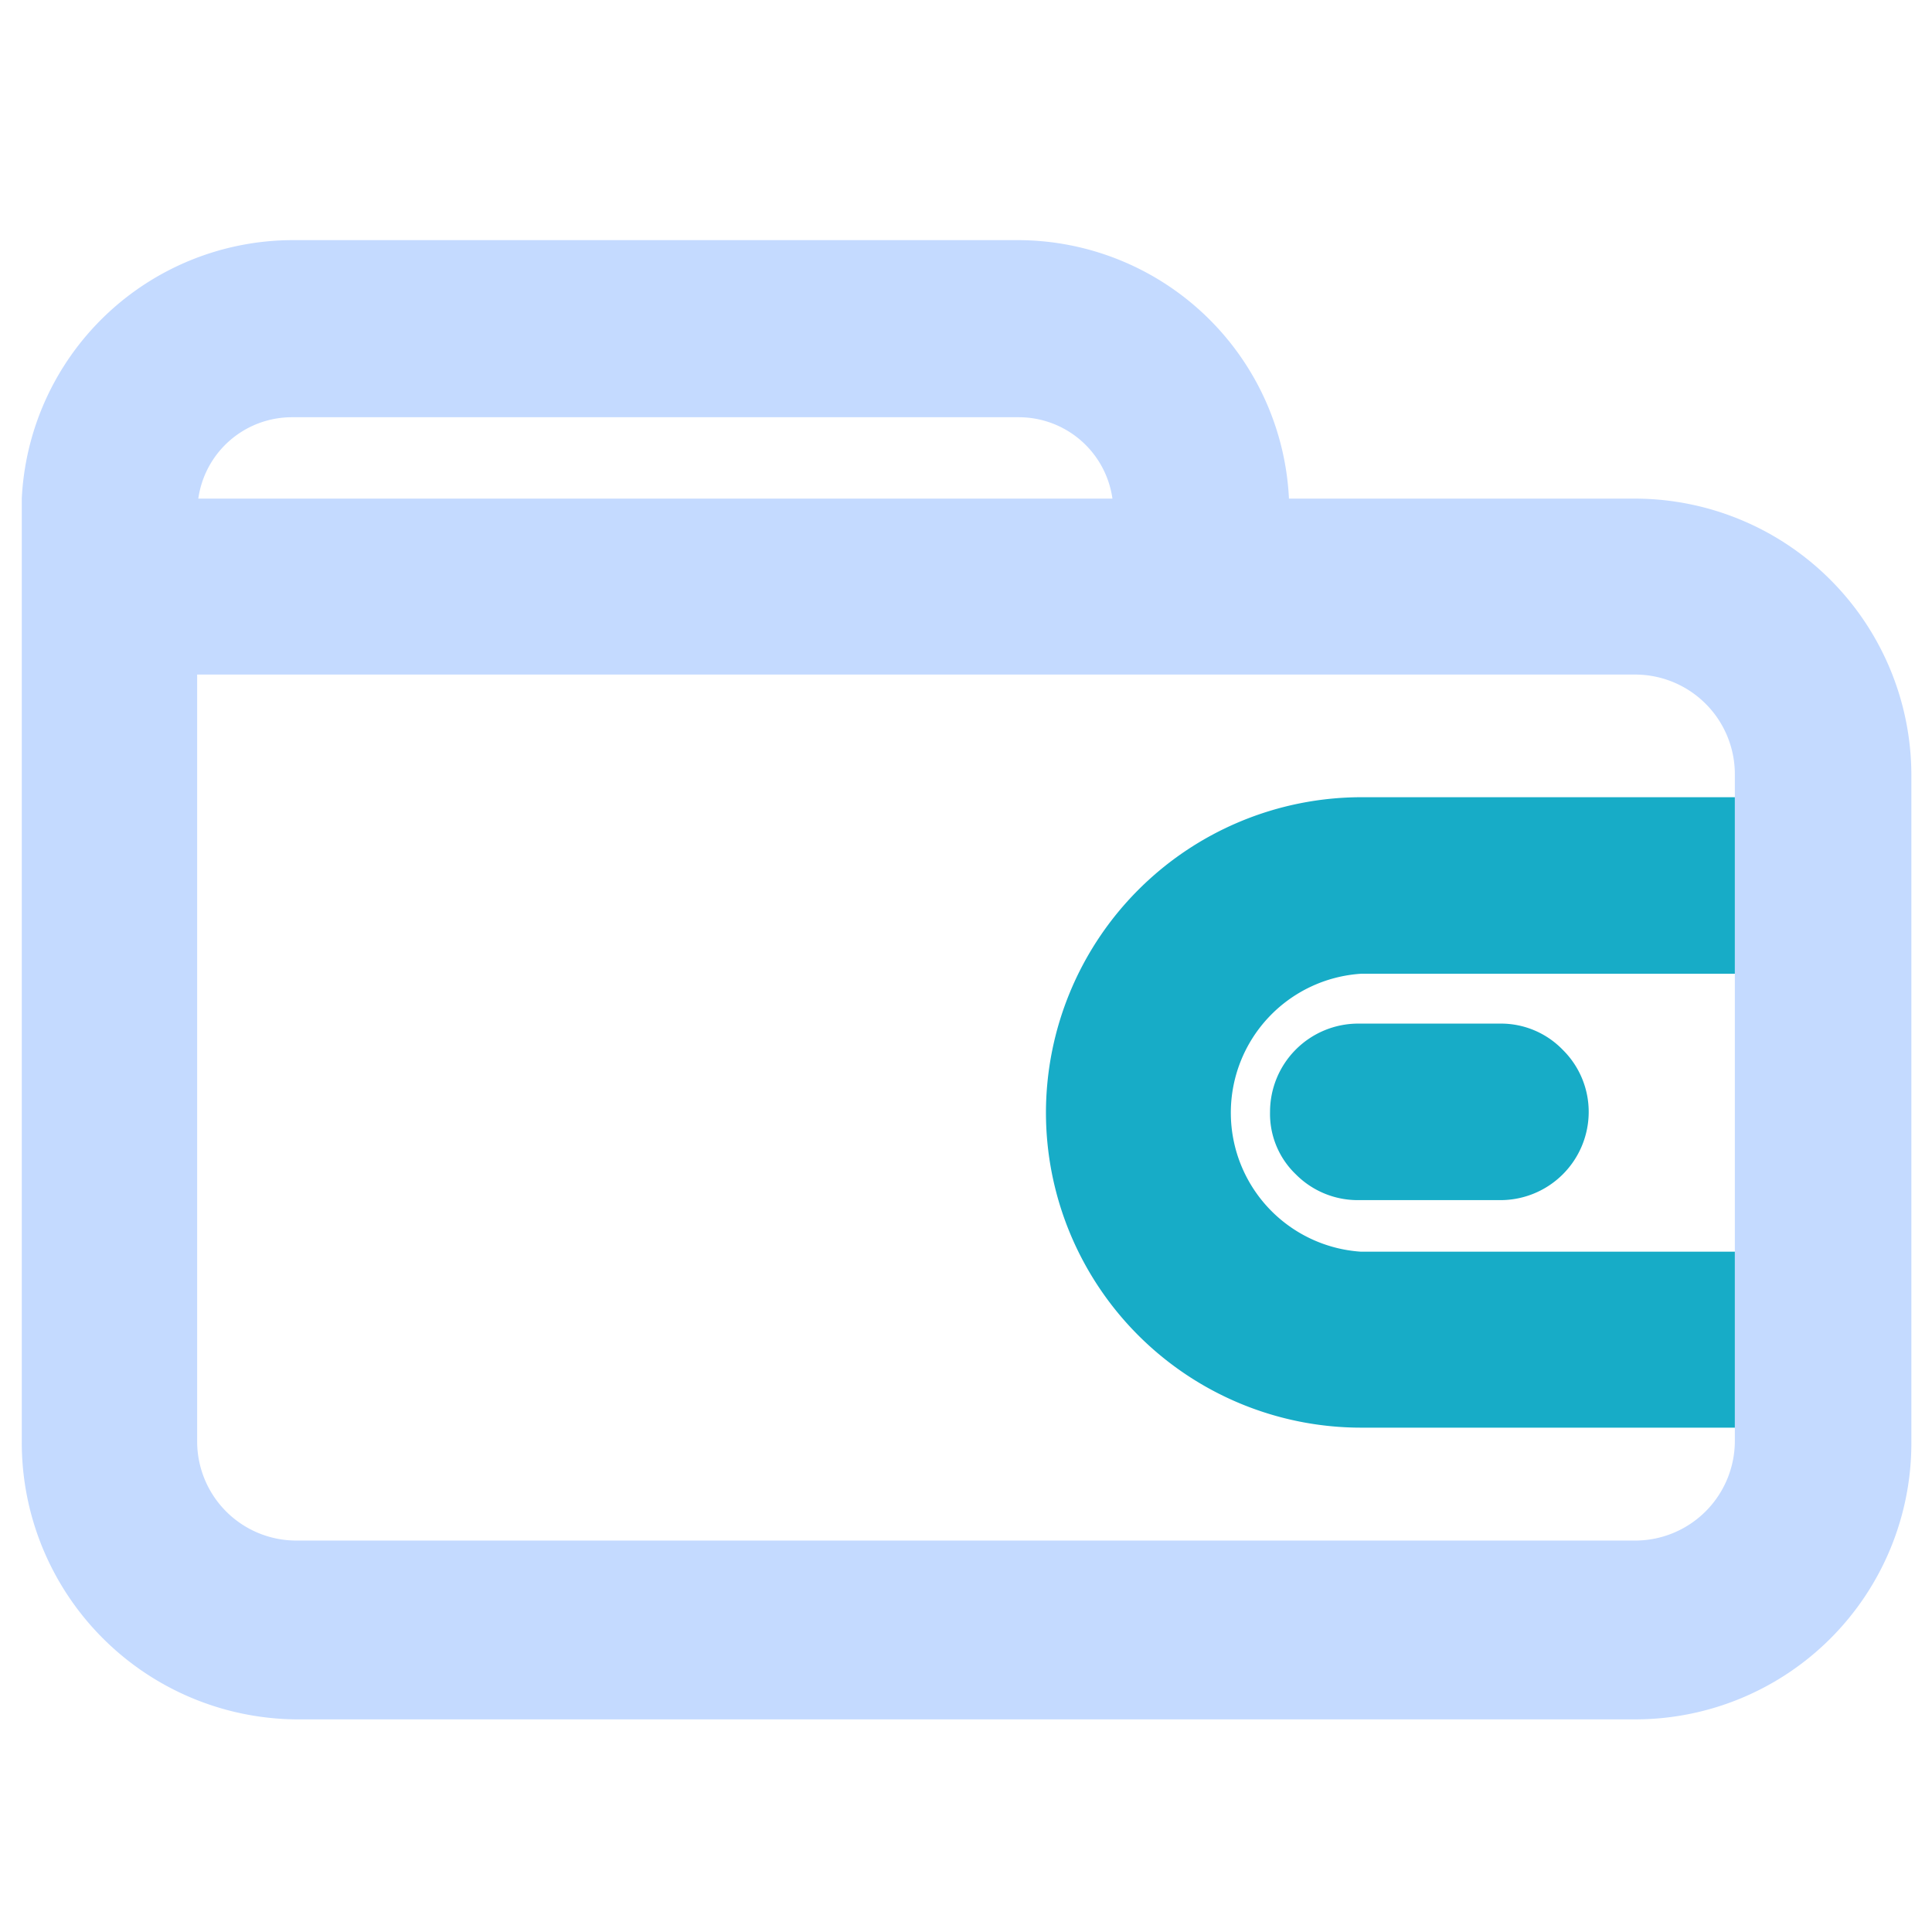 <svg id="图层_1" data-name="图层 1" xmlns="http://www.w3.org/2000/svg" viewBox="0 0 33.71 33.71"><defs><style>.cls-2{fill:#17acc7}</style></defs><path d="M28.55 8.7h-6.06a4.74 4.74 0 00-4.71-4.51H5.09A4.74 4.74 0 00.38 8.7v16.46A4.83 4.83 0 005.16 30h23.39a4.82 4.82 0 004.8-4.81V13.51a4.83 4.83 0 00-4.8-4.81zM5.09 7.28h12.69a1.65 1.65 0 011.63 1.42H3.46a1.65 1.65 0 011.63-1.42zm25.18 6.63v11.24a1.74 1.74 0 01-1.72 1.73H5.16a1.73 1.73 0 01-1.72-1.73V11.77h25.1a1.74 1.74 0 011.73 1.73z" fill="#c4daff"/><path class="cls-2" d="M18.25 19.41a5.5 5.5 0 005.5 5.5h6.52v-3.07h-6.52a2.43 2.43 0 010-4.85h6.52v-3.08h-6.52a5.51 5.51 0 00-5.5 5.5z"/><path class="cls-2" d="M27.27 18.32a1.5 1.5 0 00-1.09-.46H23.7a1.54 1.54 0 00-1.54 1.54 1.46 1.46 0 00.45 1.09 1.52 1.52 0 001.09.45h2.48a1.54 1.54 0 001.54-1.53 1.52 1.52 0 00-.45-1.09z"/></svg>